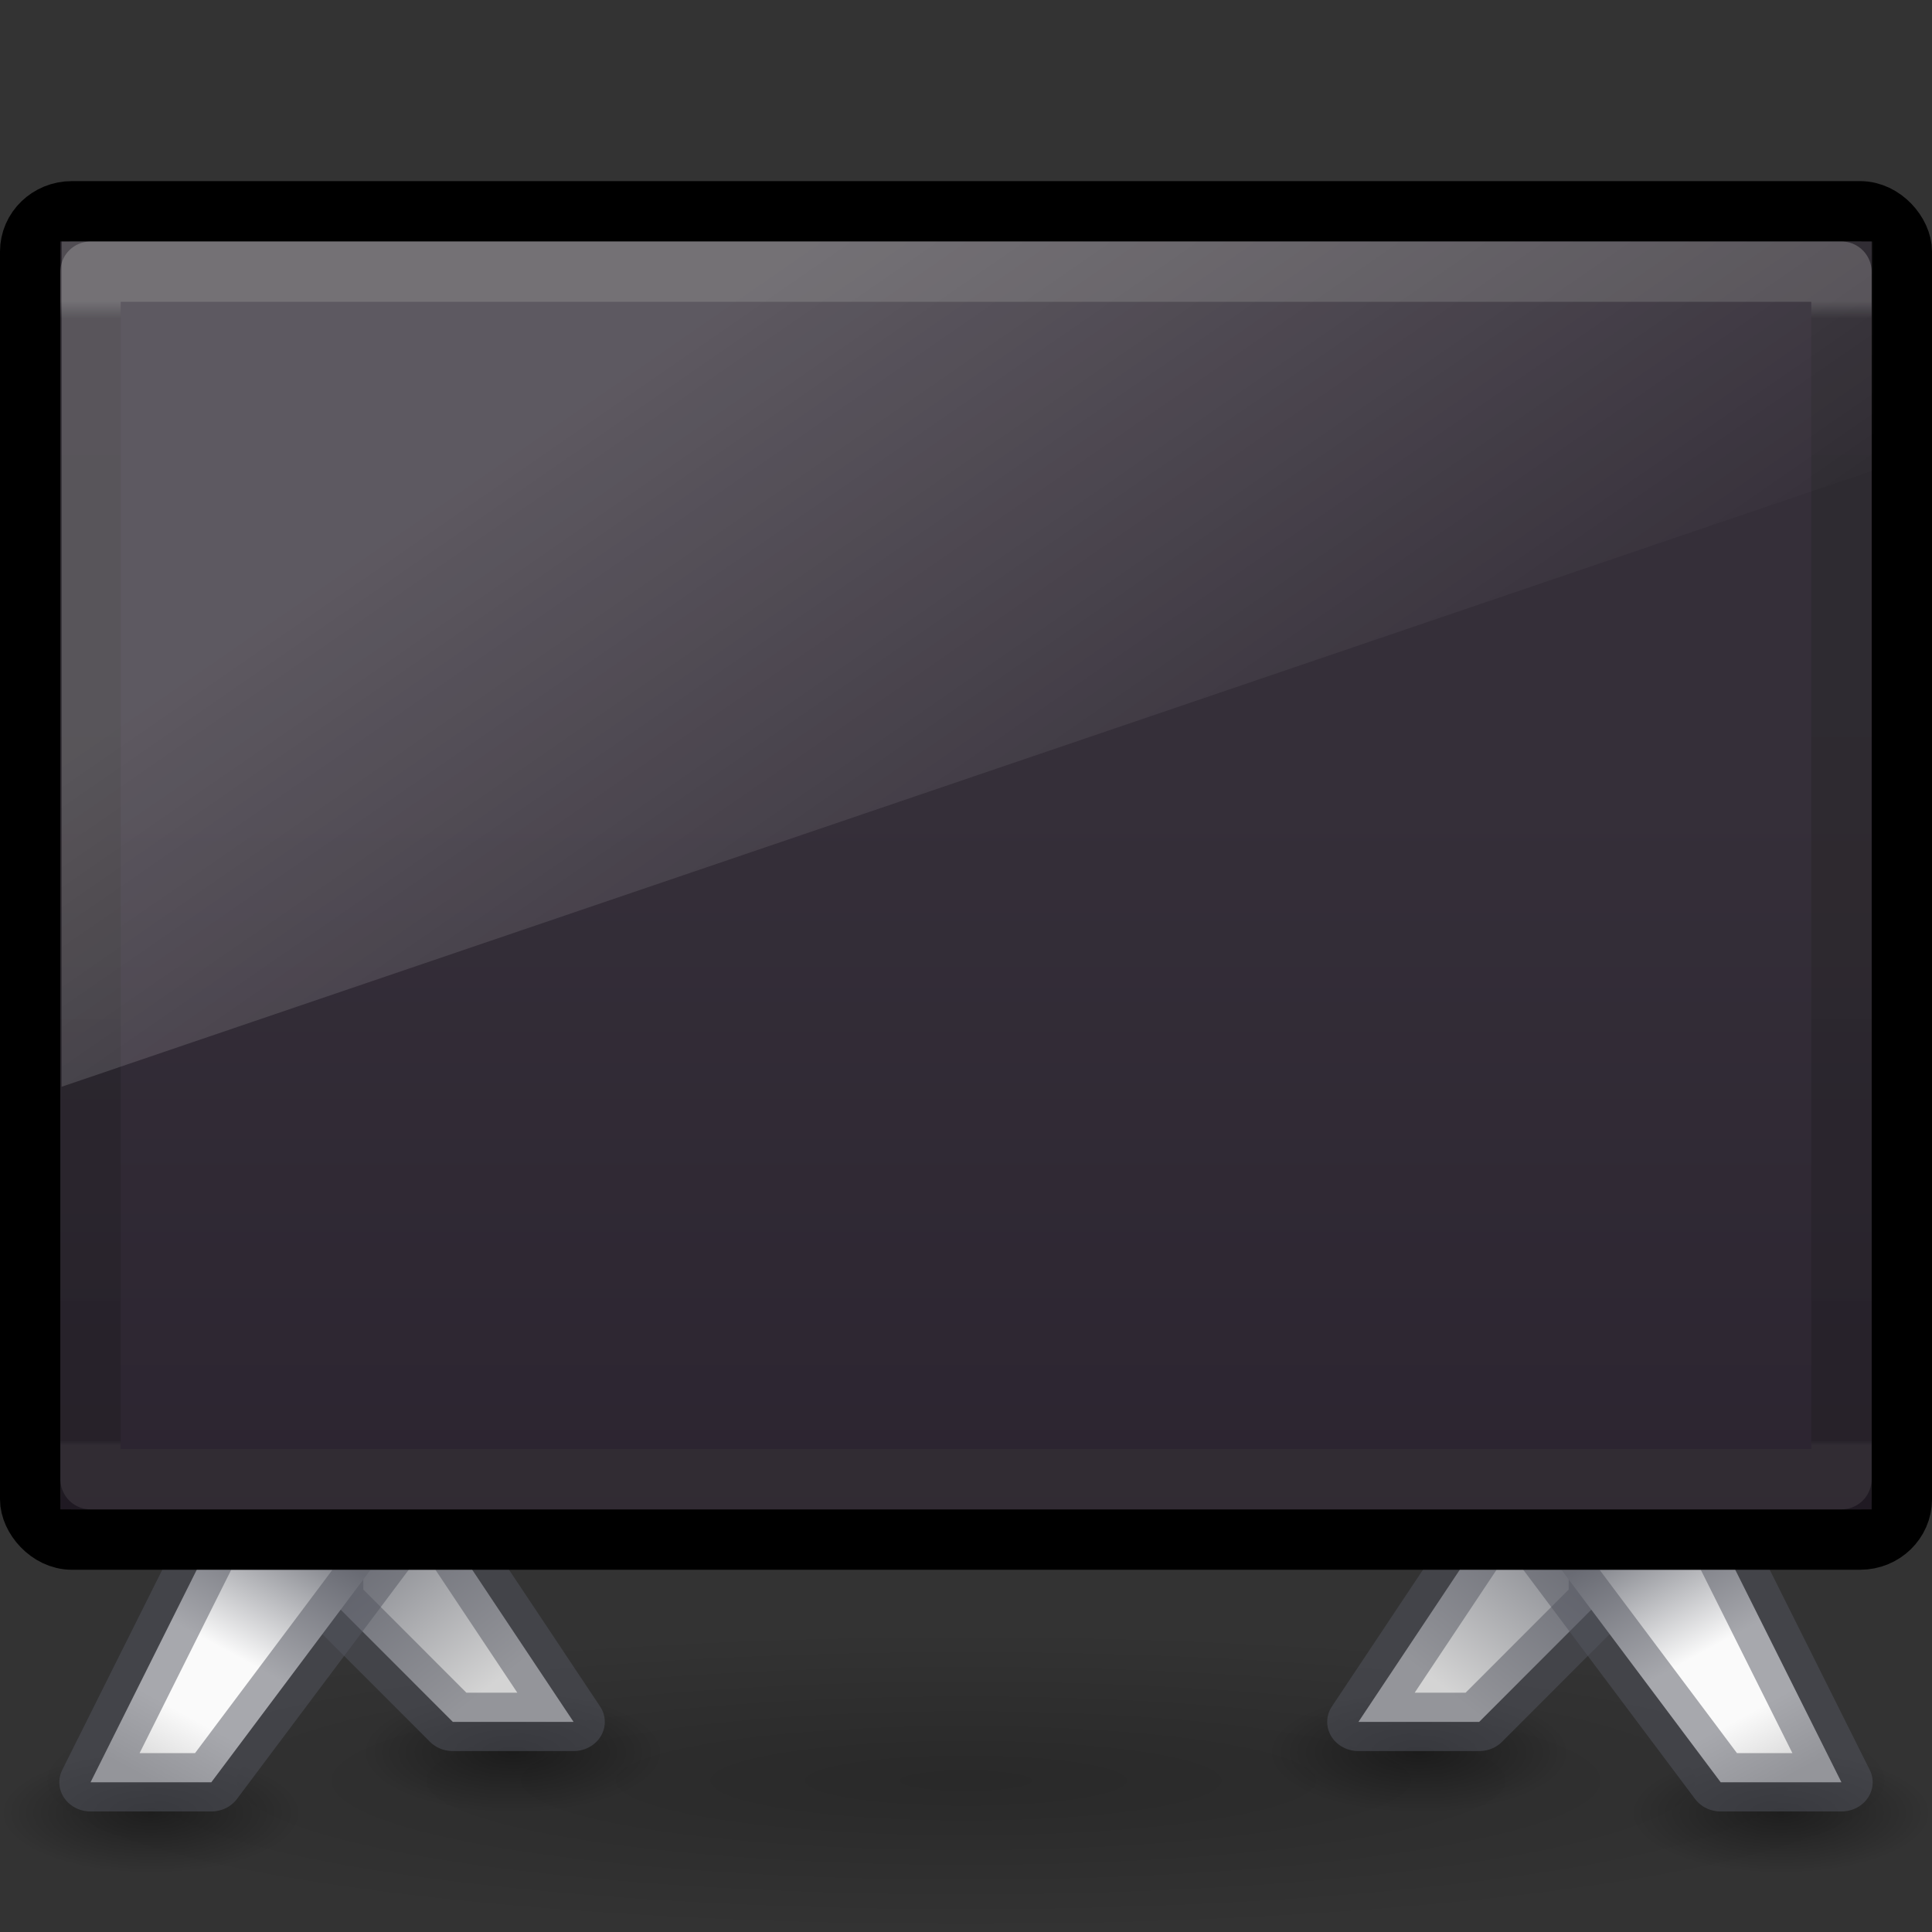 <?xml version="1.0" encoding="UTF-8" standalone="no"?>
<svg
   xmlns:dc="http://purl.org/dc/elements/1.1/"
   xmlns:cc="http://creativecommons.org/ns#"
   xmlns:rdf="http://www.w3.org/1999/02/22-rdf-syntax-ns#"
   xmlns:svg="http://www.w3.org/2000/svg"
   xmlns="http://www.w3.org/2000/svg"
   xmlns:xlink="http://www.w3.org/1999/xlink"
   version="1.1"
   width="32"
   height="32"
   id="svg4032">
  <rect width="100%" height="100%" fill="#333333" stroke="none"/>
  <defs
     id="defs4034">
    <linearGradient
       id="linearGradient992">
      <stop
         style="stop-color:#000000;stop-opacity:1;"
         offset="0"
         id="stop988" />
      <stop
         style="stop-color:#000000;stop-opacity:0;"
         offset="1"
         id="stop990" />
    </linearGradient>
    <linearGradient
       id="linearGradient3223">
      <stop
         offset="0"
         style="stop-color:#ffffff;stop-opacity:1"
         id="stop3225" />
      <stop
         offset="0.015"
         style="stop-color:#ffffff;stop-opacity:0.235"
         id="stop3227" />
      <stop
         offset="0.996"
         style="stop-color:#ffffff;stop-opacity:0.157"
         id="stop3229" />
      <stop
         offset="1"
         style="stop-color:#ffffff;stop-opacity:0.392"
         id="stop3231" />
    </linearGradient>
    <linearGradient
       id="linearGradient10691-1">
      <stop
         id="stop10693-3"
         style="stop-color:#000000;stop-opacity:1"
         offset="0" />
      <stop
         id="stop10695-1"
         style="stop-color:#000000;stop-opacity:0"
         offset="1" />
    </linearGradient>
    <linearGradient
       y2="41.423"
       x2="24"
       y1="6.392"
       x1="24"
       gradientTransform="matrix(0.784,0,0,0.541,-2.811,1.527)"
       gradientUnits="userSpaceOnUse"
       id="linearGradient3200"
       xlink:href="#linearGradient3223" />
    <linearGradient
       id="outerBackgroundGradient-5-0-2">
      <stop
         id="stop3864-8-6-4-7"
         offset="0"
         style="stop-color:#261e2b;stop-opacity:1;" />
      <stop
         id="stop3866-9-1-86-7"
         offset="1"
         style="stop-color:#352f39;stop-opacity:1;" />
    </linearGradient>
    <linearGradient
       y2="2"
       x2="15"
       y1="24.619"
       x1="15"
       gradientTransform="matrix(0.7,0,0,0.826,1.3,11.609)"
       gradientUnits="userSpaceOnUse"
       id="linearGradient3248"
       xlink:href="#outerBackgroundGradient-5-0-2" />
    <linearGradient
       id="linearGradient3880-3">
      <stop
         id="stop3883-1"
         offset="0"
         style="stop-color:#ffffff;stop-opacity:1;" />
      <stop
         id="stop3885-5"
         offset="1"
         style="stop-color:#ffffff;stop-opacity:0;" />
    </linearGradient>
    <linearGradient
       y2="12"
       x2="20"
       y1="-3"
       x1="10"
       gradientTransform="matrix(0.75,0,0,0.778,0.271,10.222)"
       gradientUnits="userSpaceOnUse"
       id="linearGradient3368"
       xlink:href="#linearGradient3880-3" />
    <radialGradient
       xlink:href="#linearGradient10691-1"
       id="radialGradient986"
       gradientUnits="userSpaceOnUse"
       gradientTransform="matrix(1.25,0,0,0.536,-65.5,29.268)"
       cx="58"
       cy="59.5"
       fx="58"
       fy="59.5"
       r="4" />
    <radialGradient
       xlink:href="#linearGradient10691-1"
       id="radialGradient972"
       gradientUnits="userSpaceOnUse"
       gradientTransform="matrix(1.432,0,0,0.614,-46.158,24.015)"
       cx="45.495"
       cy="56.997"
       fx="45.495"
       fy="56.997"
       r="3.491" />
    <linearGradient
       xlink:href="#linearGradient924"
       id="linearGradient926"
       x1="13.5"
       y1="48.5"
       x2="18"
       y2="53.857"
       gradientUnits="userSpaceOnUse"
       gradientTransform="translate(0,3)" />
    <linearGradient
       id="linearGradient924">
      <stop
         style="stop-color:#7e8087;stop-opacity:1"
         offset="0"
         id="stop920" />
      <stop
         style="stop-color:#d4d4d4;stop-opacity:1"
         offset="1"
         id="stop922" />
    </linearGradient>
    <linearGradient
       xlink:href="#linearGradient888"
       id="linearGradient890"
       x1="12"
       y1="48.5"
       x2="7"
       y2="57.071"
       gradientUnits="userSpaceOnUse" />
    <linearGradient
       id="linearGradient888">
      <stop
         style="stop-color:#7e8087;stop-opacity:1"
         offset="0"
         id="stop884" />
      <stop
         style="stop-color:#fafafa;stop-opacity:1"
         offset="0.467"
         id="stop892" />
      <stop
         style="stop-color:#fafafa;stop-opacity:1"
         offset="0.733"
         id="stop894" />
      <stop
         style="stop-color:#d4d4d4;stop-opacity:1"
         offset="1"
         id="stop886" />
    </linearGradient>
    <radialGradient
       xlink:href="#linearGradient10691-1"
       id="radialGradient978"
       gradientUnits="userSpaceOnUse"
       gradientTransform="matrix(1.25,0,0,0.536,-65.5,29.268)"
       cx="58"
       cy="59.5"
       fx="58"
       fy="59.5"
       r="4" />
    <radialGradient
       xlink:href="#linearGradient10691-1"
       id="radialGradient980"
       gradientUnits="userSpaceOnUse"
       gradientTransform="matrix(1.432,0,0,0.614,-46.158,24.015)"
       cx="45.495"
       cy="56.997"
       fx="45.495"
       fy="56.997"
       r="3.491" />
    <linearGradient
       xlink:href="#linearGradient924"
       id="linearGradient982"
       gradientUnits="userSpaceOnUse"
       gradientTransform="translate(0,3)"
       x1="13.5"
       y1="48.5"
       x2="18"
       y2="53.857" />
    <linearGradient
       xlink:href="#linearGradient888"
       id="linearGradient984"
       gradientUnits="userSpaceOnUse"
       x1="12"
       y1="48.5"
       x2="7"
       y2="57.071" />
    <radialGradient
       xlink:href="#linearGradient992"
       id="radialGradient994"
       cx="16"
       cy="29.5"
       fx="16"
       fy="29.5"
       r="16"
       gradientTransform="matrix(1,0,0,0.156,0,24.891)"
       gradientUnits="userSpaceOnUse" />
  </defs>
  <rect
     style="opacity:0.2;fill:url(#radialGradient994);stroke-linejoin:round;stop-color:#000000;fill-opacity:1"
     id="rect986"
     width="32"
     height="5"
     x="0"
     y="27"
     rx="2.5"
     ry="2.5" />
  <g
     id="g976"
     transform="matrix(-0.5,0,0,0.467,33,1.467)"
     style="stroke-width:2.07">
    <ellipse
       style="opacity:0.4;fill:url(#radialGradient978);fill-opacity:1;stroke:none;stroke-width:2.07;stroke-linejoin:round;stop-color:#000000"
       id="ellipse958"
       cx="7"
       cy="61.143"
       rx="5"
       ry="2.143" />
    <ellipse
       style="opacity:0.4;fill:url(#radialGradient980);fill-opacity:1;stroke:none;stroke-width:2.07;stroke-linejoin:round;stop-color:#000000"
       id="ellipse960"
       cx="19"
       cy="59"
       rx="5"
       ry="2.143" />
    <path
       style="fill:url(#linearGradient982);fill-opacity:1;stroke:none;stroke-width:2.07px;stroke-linecap:butt;stroke-linejoin:round;stroke-opacity:1"
       d="m 13,53.643 4,4.286 h 4 L 17,51.5 h -4 z"
       id="path962" />
    <path
       style="opacity:0.5;fill:none;stroke:#555761;stroke-width:2.07px;stroke-linecap:butt;stroke-linejoin:round;stroke-opacity:1"
       d="m 13,53.643 4,4.286 h 4 L 17,51.5 h -4 z"
       id="path964" />
    <g
       id="g974"
       transform="translate(0,3)"
       style="stroke-width:2.07">
      <g
         id="g970"
         style="stroke-width:2.07">
        <path
           style="opacity:1;fill:url(#linearGradient984);fill-opacity:1;stroke:none;stroke-width:2.07px;stroke-linecap:butt;stroke-linejoin:round;stroke-opacity:1"
           d="M 9,48.5 5,57.071 H 9 L 15,48.5 Z"
           id="path966" />
        <path
           style="opacity:0.5;fill:none;stroke:#555761;stroke-width:2.07px;stroke-linecap:butt;stroke-linejoin:round;stroke-opacity:1"
           d="M 9,48.5 5,57.071 H 9 L 15,48.5 Z"
           id="path968" />
      </g>
      <g
         id="g972"
         transform="matrix(-1,0,0,1,64,0)"
         style="stroke-width:2.07" />
    </g>
  </g>
  <g
     id="g1019"
     transform="matrix(0.5,0,0,0.467,-1,1.467)"
     style="stroke-width:2.07">
    <ellipse
       style="opacity:0.4;fill:url(#radialGradient986);fill-opacity:1;stroke:none;stroke-width:2.07;stroke-linejoin:round;stop-color:#000000"
       id="ellipse984"
       cx="7"
       cy="61.143"
       rx="5"
       ry="2.143" />
    <ellipse
       style="opacity:0.4;fill:url(#radialGradient972);fill-opacity:1;stroke:none;stroke-width:2.07;stroke-linejoin:round;stop-color:#000000"
       id="ellipse970"
       cx="19"
       cy="59"
       rx="5"
       ry="2.143" />
    <path
       style="fill:url(#linearGradient926);fill-opacity:1;stroke:none;stroke-width:2.07px;stroke-linecap:butt;stroke-linejoin:round;stroke-opacity:1"
       d="m 13,53.643 4,4.286 h 4 L 17,51.5 h -4 z"
       id="path918" />
    <path
       style="opacity:0.5;fill:none;stroke:#555761;stroke-width:2.07px;stroke-linecap:butt;stroke-linejoin:round;stroke-opacity:1"
       d="m 13,53.643 4,4.286 h 4 L 17,51.5 h -4 z"
       id="path916" />
    <g
       id="g914"
       transform="translate(0,3)"
       style="stroke-width:2.07">
      <g
         id="g898"
         style="stroke-width:2.07">
        <path
           style="opacity:1;fill:url(#linearGradient890);fill-opacity:1;stroke:none;stroke-width:2.07px;stroke-linecap:butt;stroke-linejoin:round;stroke-opacity:1"
           d="M 9,48.5 5,57.071 H 9 L 15,48.5 Z"
           id="path882" />
        <path
           style="opacity:0.5;fill:none;stroke:#555761;stroke-width:2.07px;stroke-linecap:butt;stroke-linejoin:round;stroke-opacity:1"
           d="M 9,48.5 5,57.071 H 9 L 15,48.5 Z"
           id="path878" />
      </g>
      <g
         id="g904"
         transform="matrix(-1,0,0,1,64,0)"
         style="stroke-width:2.07" />
    </g>
  </g>
  <rect
     style="fill:#1a1a1a;fill-opacity:1;stroke:#000000;stroke-width:1;stroke-linecap:round;stroke-linejoin:round;stroke-miterlimit:4;stroke-dasharray:none;stroke-dashoffset:0.5;stroke-opacity:1"
     id="rect2722"
     y="3.5"
     x="0.5"
     ry="0.667"
     rx="0.689"
     height="22"
     width="31" />
  <path
     style="display:inline;fill:url(#linearGradient3248);fill-opacity:1;stroke:none"
     d="M 1,4 H 31 V 25 H 1 Z"
     id="rect2722-0-2" />
  <path
     style="color:#000000;display:inline;overflow:visible;visibility:visible;opacity:0.3;fill:#000000;fill-opacity:1;fill-rule:nonzero;stroke:none;marker:none;enable-background:accumulate"
     d="M 1,4 V 25 H 31 V 4 Z M 2,5 H 30 V 24 H 2 Z"
     id="rect2722-0-2-0" />
  <rect
     width="29"
     height="20"
     rx="0"
     ry="0"
     x="1.5"
     y="4.5"
     id="rect6741-9"
     style="opacity:0.2;fill:none;stroke:url(#linearGradient3200);stroke-width:1;stroke-linecap:round;stroke-linejoin:round;stroke-miterlimit:4;stroke-dasharray:none;stroke-dashoffset:0;stroke-opacity:1" />
  <path
     style="display:inline;opacity:0.2;fill:url(#linearGradient3368);fill-opacity:1;stroke:none"
     d="M 1.021,4 V 18 L 31.021,7.792 V 4 Z"
     id="rect3872-1" />
</svg>
